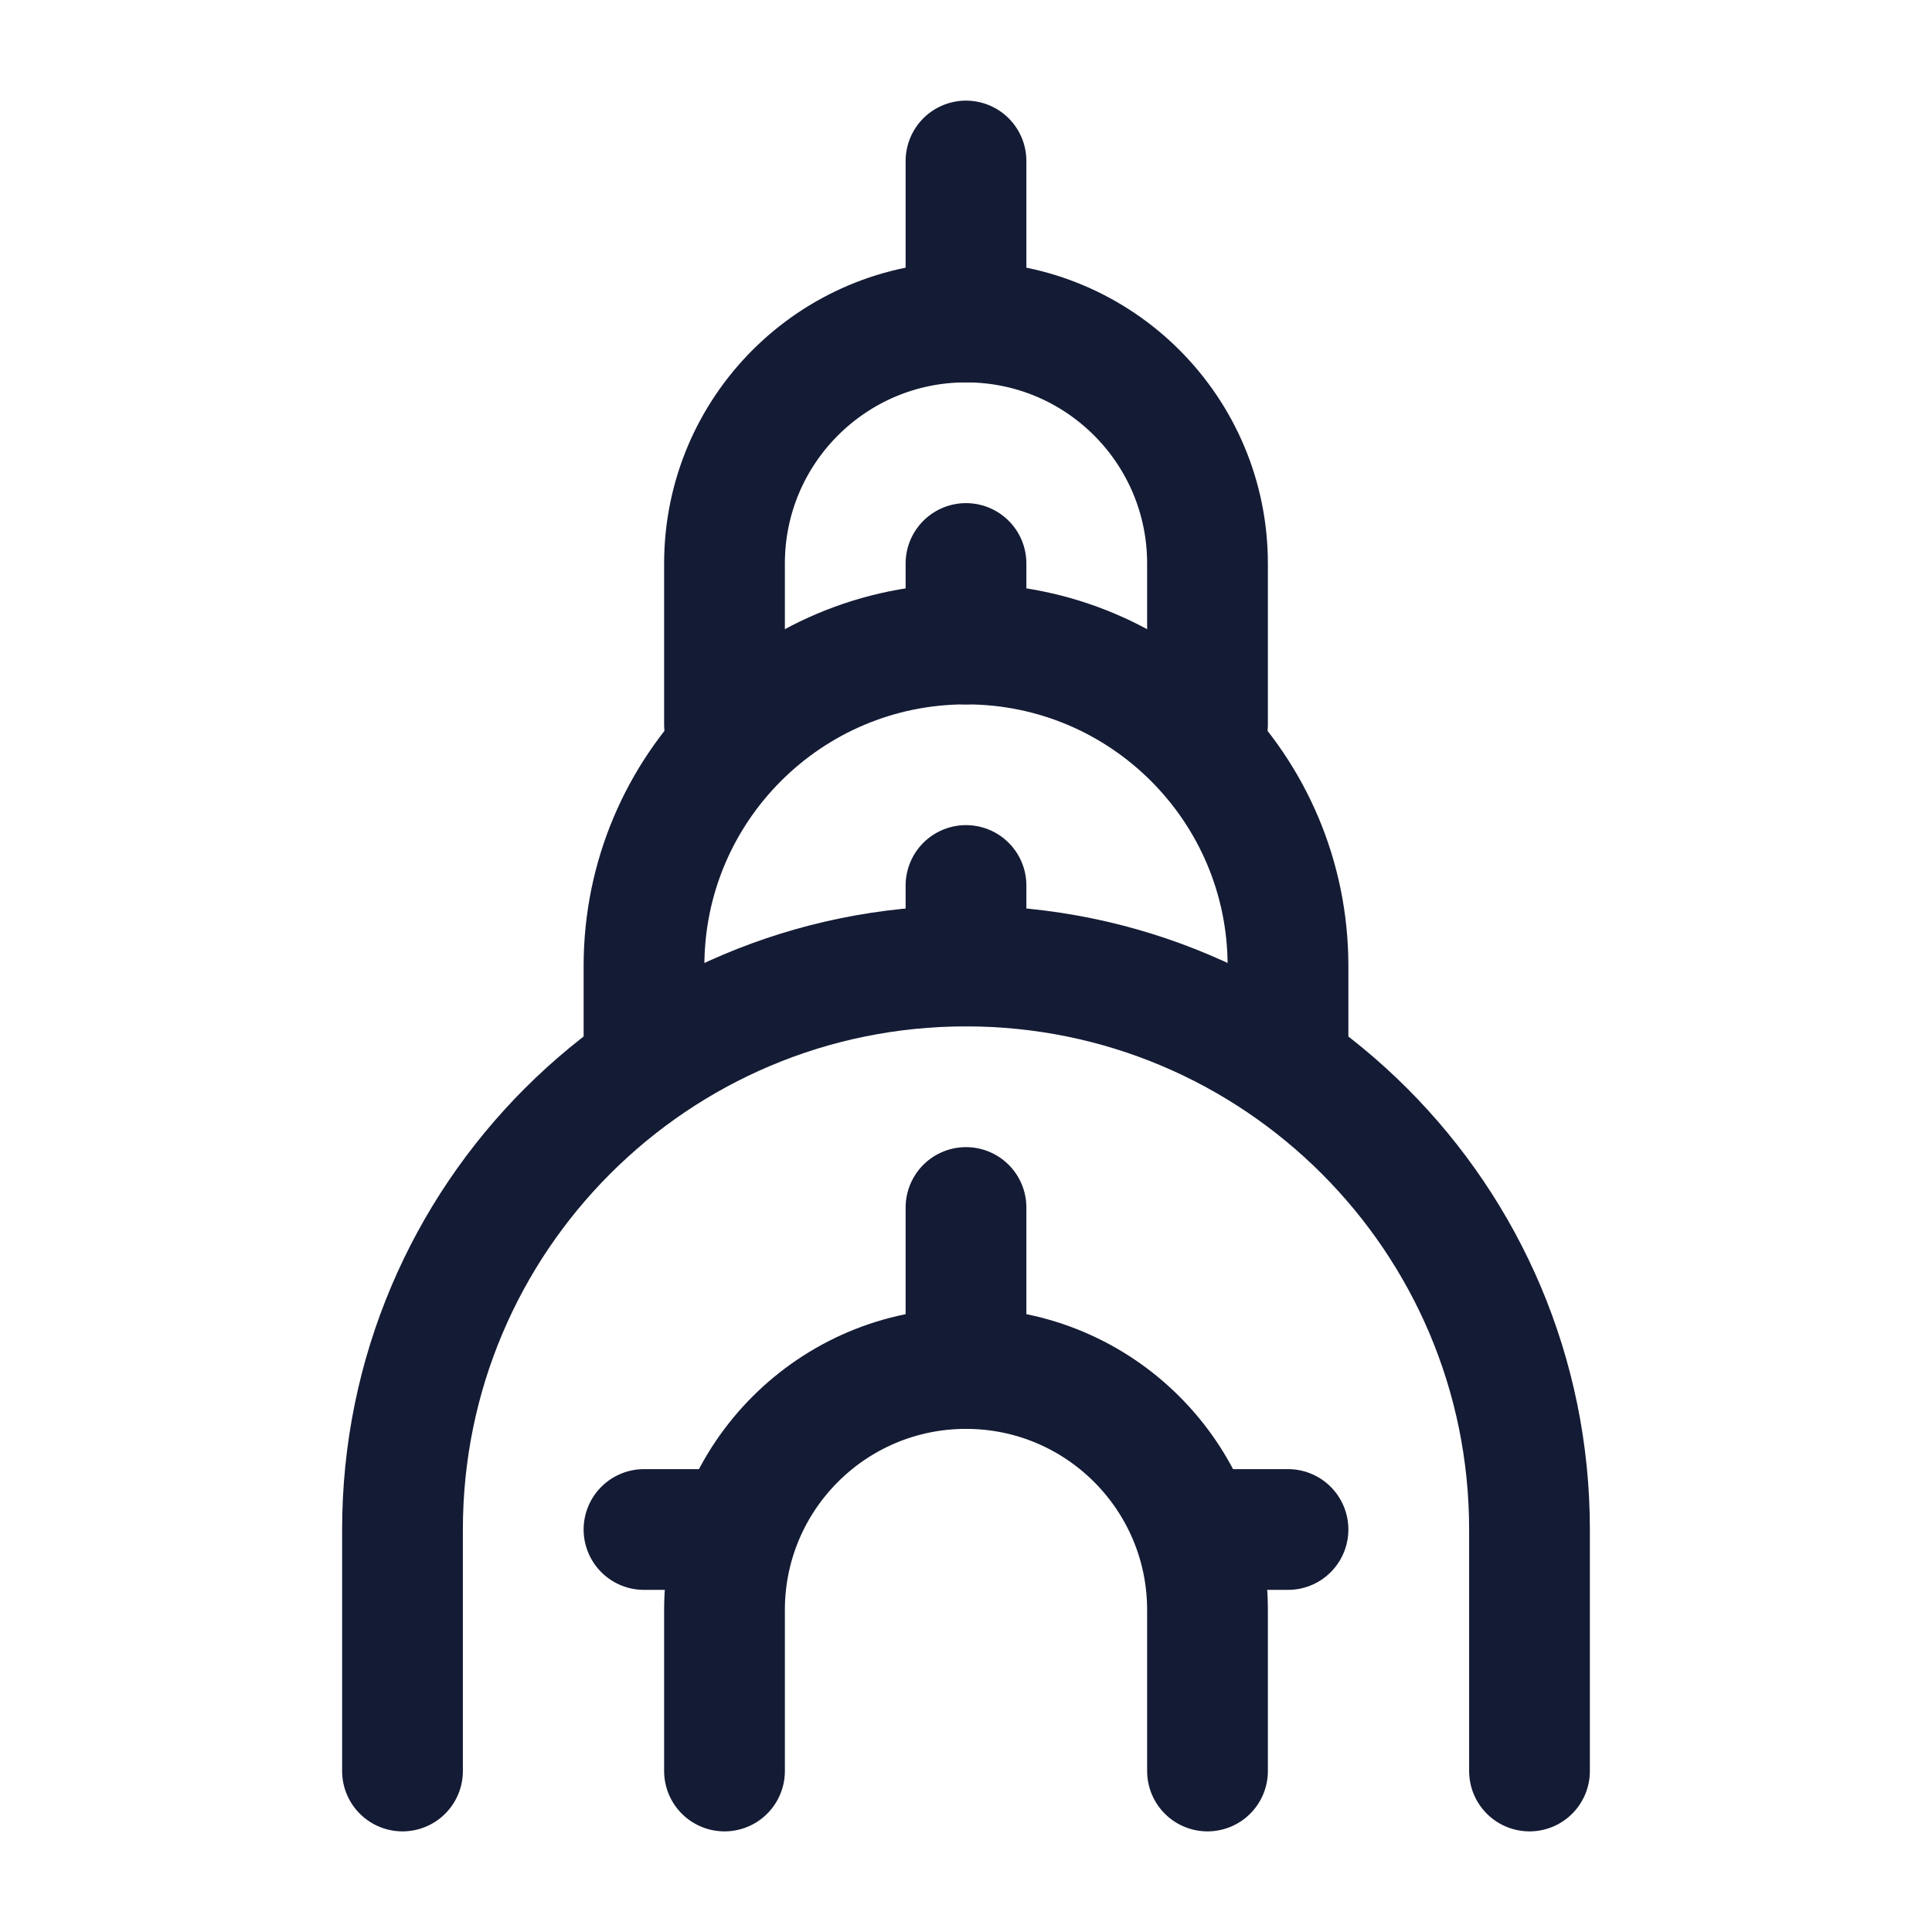 <?xml version="1.0"?>
<svg xmlns="http://www.w3.org/2000/svg" width="24" height="24" viewBox="0 0 24 24" fill="none" data-category="buildings" data-tags="chrysler" data-set="Stroke" data-type="Rounded">
<path d="M5 22V19C5 15.134 8.134 12 12 12C15.866 12 19 15.134 19 19V22" stroke="#141B34" stroke-width="1.5" stroke-linecap="round" stroke-linejoin="round"/>
<path d="M9 22V20C9 18.343 10.343 17 12 17C13.657 17 15 18.343 15 20V22" stroke="#141B34" stroke-width="1.5" stroke-linecap="round" stroke-linejoin="round"/>
<path d="M8 13V12C8 9.791 9.791 8 12 8C14.209 8 16 9.791 16 12V13" stroke="#141B34" stroke-width="1.5" stroke-linecap="round" stroke-linejoin="round"/>
<path d="M9 9V7C9 5.343 10.343 4 12 4C13.657 4 15 5.343 15 7V9" stroke="#141B34" stroke-width="1.5" stroke-linecap="round" stroke-linejoin="round"/>
<path d="M12 4V2" stroke="#141B34" stroke-width="1.5" stroke-linecap="round" stroke-linejoin="round"/>
<path d="M12 12V11" stroke="#141B34" stroke-width="1.5" stroke-linecap="round" stroke-linejoin="round"/>
<path d="M12 8V7" stroke="#141B34" stroke-width="1.5" stroke-linecap="round" stroke-linejoin="round"/>
<path d="M12 17V15" stroke="#141B34" stroke-width="1.5" stroke-linecap="round" stroke-linejoin="round"/>
<path d="M8 19H9M15 19H16" stroke="#141B34" stroke-width="1.5" stroke-linecap="round" stroke-linejoin="round"/>
</svg>
